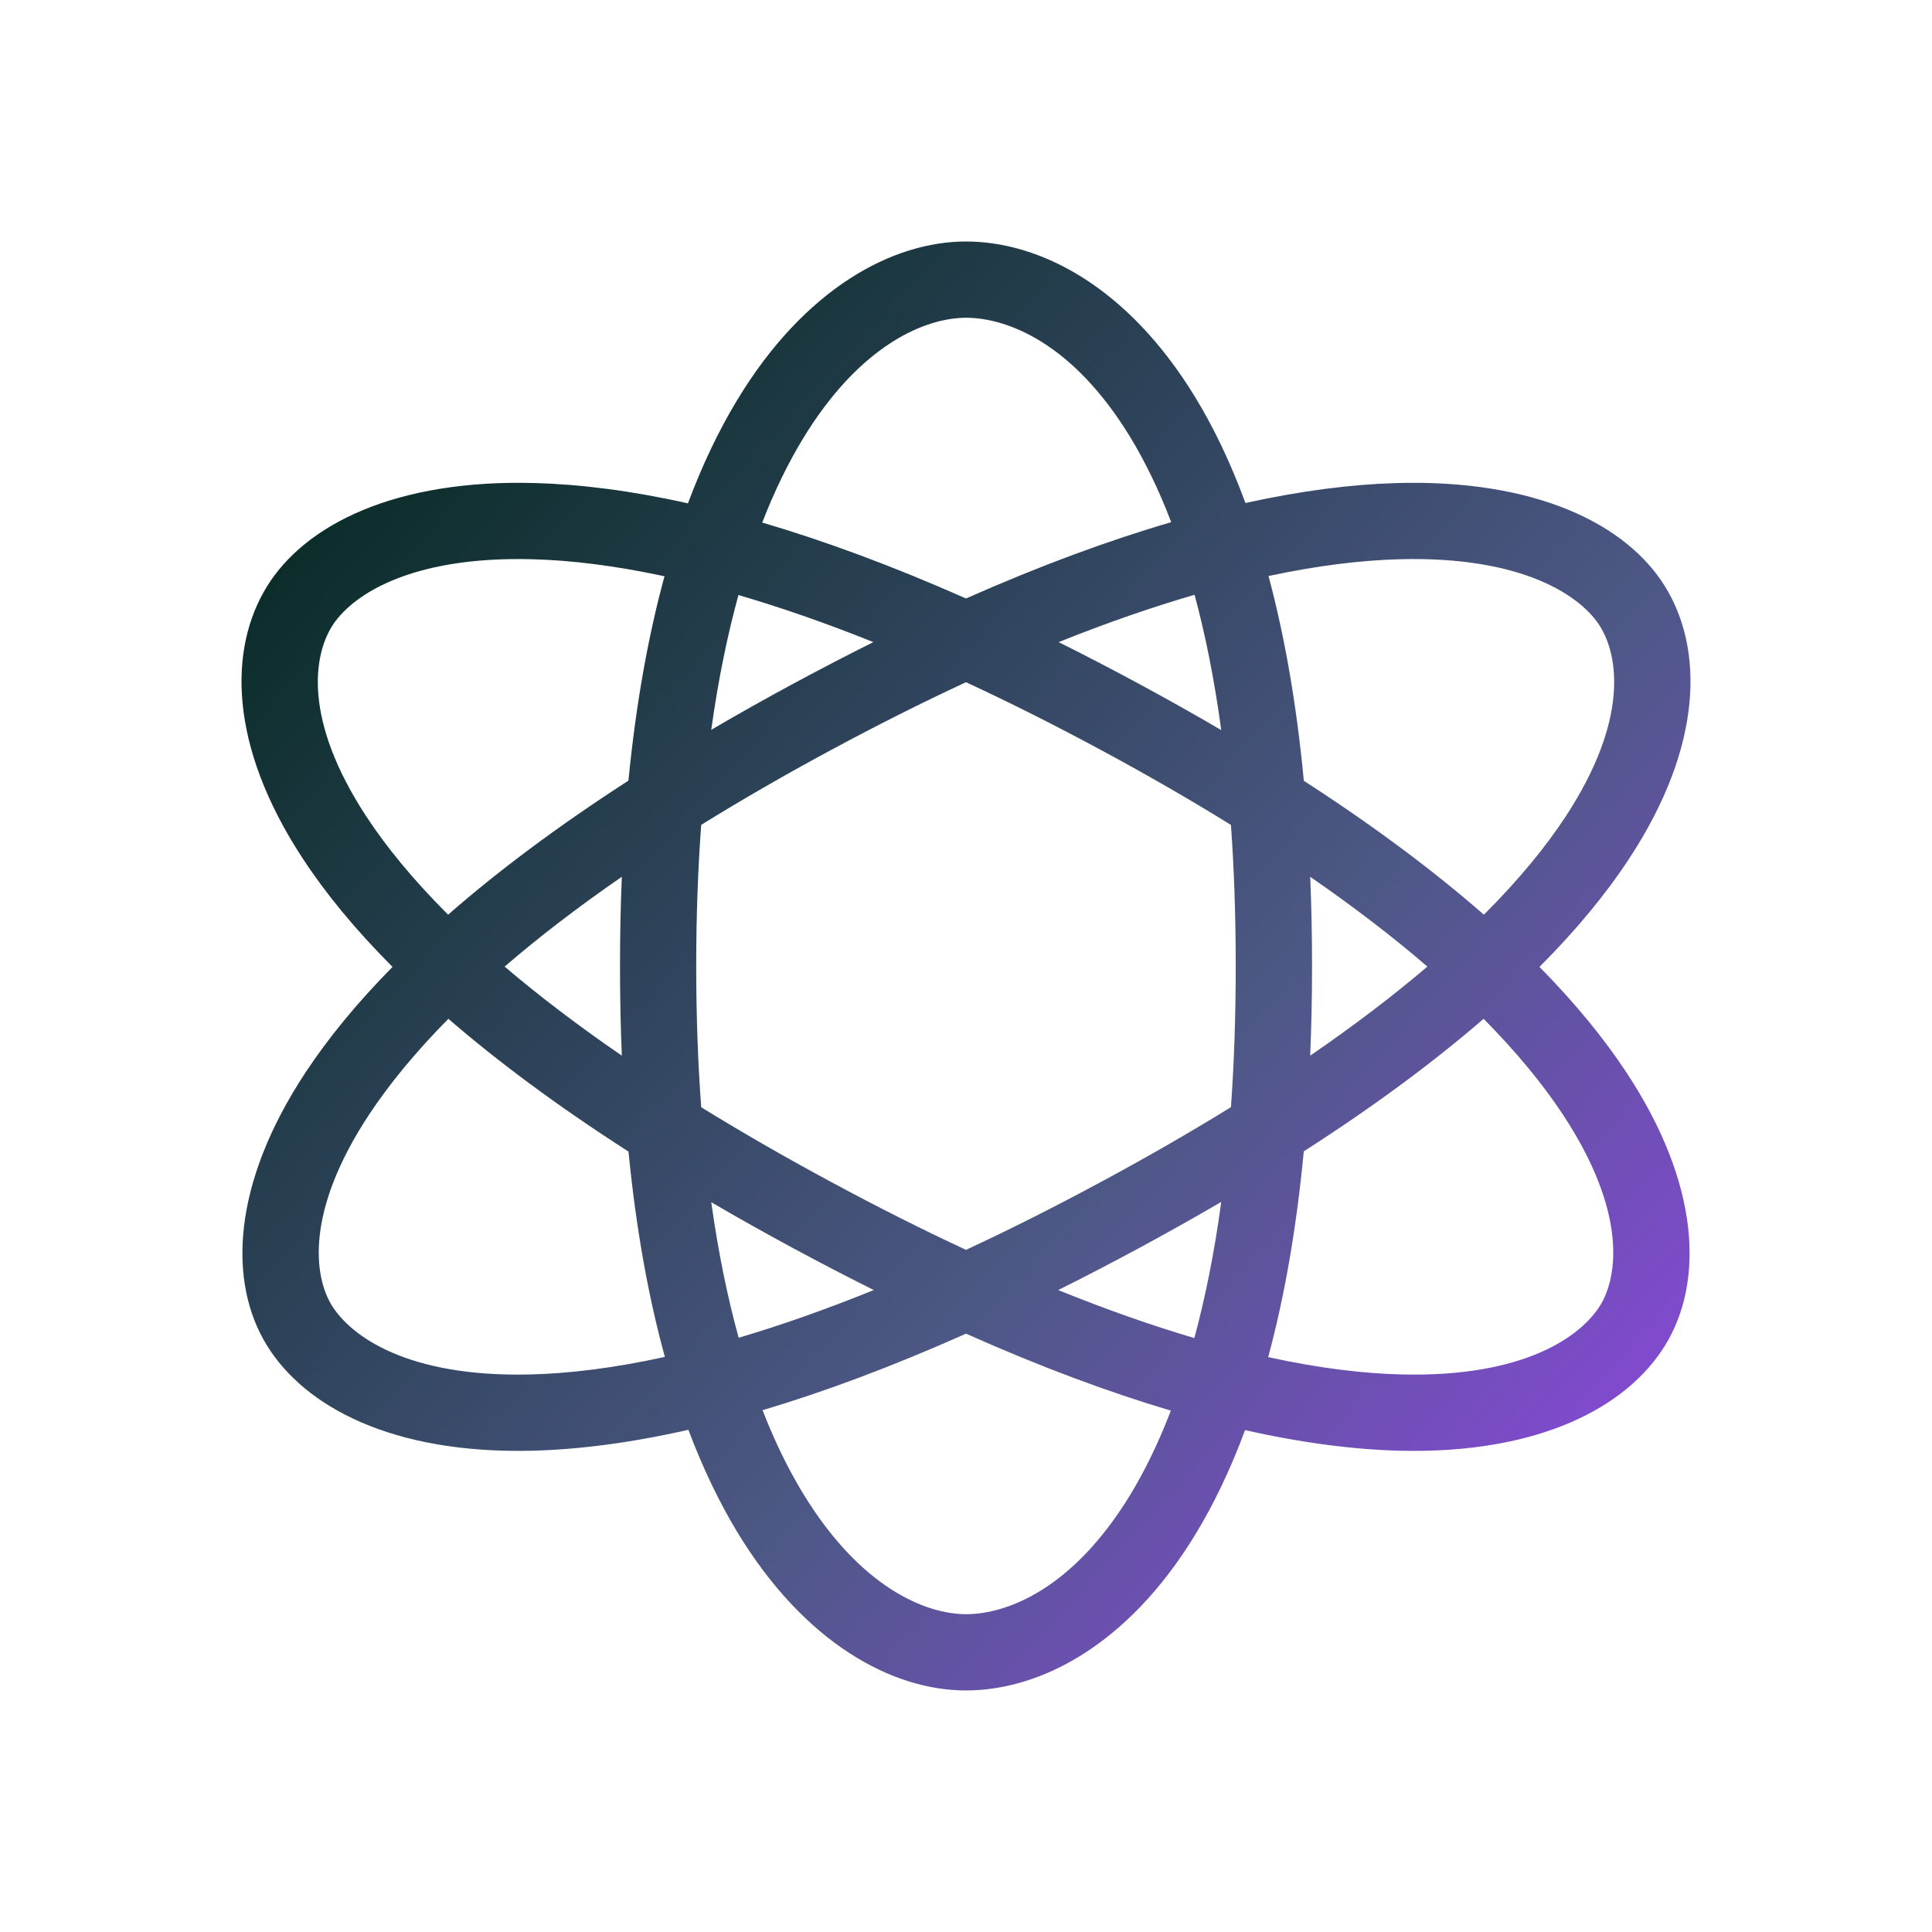 <svg xmlns="http://www.w3.org/2000/svg" width="36" height="36" viewBox="0 0 36 36" fill="none">
  <path fill-rule="evenodd" clip-rule="evenodd" d="M13.729 7.466C14.991 5.373 16.63 4.5 18 4.5C19.357 4.5 20.999 5.316 22.269 7.398C22.611 7.959 22.928 8.614 23.207 9.373C24.256 9.141 25.192 9.025 26.023 9.001C28.625 8.927 30.31 9.77 31.025 10.927C31.745 12.092 31.738 13.893 30.362 15.992C29.943 16.633 29.392 17.309 28.686 18.017C29.357 18.697 29.887 19.35 30.297 19.97C31.685 22.065 31.753 23.894 31.025 25.072C30.317 26.218 28.685 27.094 26.088 27.032C25.242 27.011 24.282 26.892 23.2 26.648C22.922 27.397 22.608 28.045 22.269 28.6C20.999 30.683 19.357 31.499 18 31.499C16.63 31.499 14.991 30.626 13.729 28.533C13.402 27.99 13.098 27.362 12.827 26.642C11.733 26.89 10.765 27.011 9.912 27.032C7.315 27.094 5.683 26.218 4.975 25.072L5.579 24.699L4.975 25.072C4.247 23.894 4.315 22.065 5.702 19.97C6.113 19.35 6.643 18.697 7.314 18.017C6.608 17.309 6.057 16.633 5.638 15.992C4.262 13.893 4.255 12.092 4.975 10.927L4.975 10.927C5.69 9.77 7.375 8.927 9.977 9.001C10.815 9.025 11.759 9.142 12.819 9.379C13.091 8.649 13.399 8.014 13.729 7.466ZM12.382 10.738C11.457 10.539 10.645 10.441 9.937 10.421C7.602 10.355 6.527 11.119 6.183 11.674C5.845 12.222 5.645 13.411 6.826 15.214C7.194 15.775 7.692 16.387 8.35 17.044C9.266 16.242 10.377 15.407 11.71 14.546C11.852 13.094 12.084 11.831 12.382 10.738ZM13.253 13.599C13.384 12.659 13.557 11.825 13.76 11.088C14.532 11.313 15.369 11.602 16.274 11.965C15.794 12.204 15.301 12.46 14.794 12.733C14.255 13.024 13.741 13.313 13.253 13.599ZM11.587 16.337C10.749 16.916 10.025 17.475 9.403 18.011C10.025 18.541 10.749 19.095 11.587 19.671C11.564 19.136 11.553 18.579 11.553 17.999C11.553 17.423 11.564 16.869 11.587 16.337ZM13.066 20.632C13.006 19.821 12.973 18.945 12.973 17.999C12.973 17.055 13.006 16.18 13.066 15.37C13.796 14.918 14.595 14.455 15.469 13.984L15.469 13.984C16.359 13.504 17.202 13.082 18 12.712C18.798 13.082 19.641 13.504 20.531 13.984L20.868 13.358L20.531 13.984C21.407 14.456 22.207 14.919 22.937 15.372C22.995 16.181 23.026 17.055 23.026 17.999C23.026 18.945 22.995 19.82 22.937 20.63C22.207 21.081 21.407 21.543 20.531 22.015C19.64 22.496 18.797 22.919 18 23.289C17.203 22.919 16.36 22.496 15.469 22.015C14.595 21.544 13.796 21.082 13.066 20.632ZM11.711 21.458C10.379 20.603 9.271 19.776 8.355 18.984C7.73 19.616 7.249 20.208 6.887 20.754C5.676 22.583 5.853 23.79 6.183 24.325C6.534 24.891 7.579 25.666 9.877 25.611C10.598 25.594 11.431 25.494 12.389 25.284C12.087 24.186 11.854 22.918 11.711 21.458ZM13.764 24.927C13.56 24.186 13.385 23.348 13.253 22.401C13.741 22.687 14.255 22.975 14.794 23.266C15.304 23.541 15.8 23.798 16.282 24.038C15.374 24.406 14.536 24.699 13.764 24.927ZM14.209 26.277C14.437 26.864 14.686 27.368 14.946 27.799C16.023 29.586 17.253 30.078 18 30.078C18.76 30.078 19.986 29.614 21.056 27.861C21.325 27.419 21.582 26.898 21.817 26.285C20.668 25.944 19.398 25.474 18 24.851C16.613 25.469 15.352 25.937 14.209 26.277ZM19.718 24.038C20.634 24.409 21.478 24.704 22.255 24.933C22.456 24.19 22.627 23.349 22.756 22.396C22.265 22.683 21.748 22.973 21.206 23.266C20.696 23.541 20.201 23.798 19.718 24.038ZM24.294 21.454C24.155 22.921 23.927 24.191 23.631 25.288C24.58 25.496 25.407 25.594 26.122 25.611C28.422 25.666 29.466 24.891 29.817 24.325C30.147 23.79 30.324 22.583 29.113 20.754C28.751 20.208 28.27 19.616 27.645 18.984C26.73 19.775 25.624 20.601 24.294 21.454ZM27.65 17.044C28.308 16.387 28.806 15.775 29.174 15.214C30.355 13.411 30.155 12.222 29.817 11.674C29.473 11.119 28.398 10.355 26.063 10.421C25.36 10.441 24.554 10.537 23.637 10.733C23.93 11.826 24.157 13.091 24.295 14.549C25.626 15.409 26.735 16.243 27.65 17.044ZM24.414 16.338C25.252 16.916 25.975 17.475 26.597 18.011C25.975 18.541 25.252 19.095 24.414 19.67C24.436 19.136 24.448 18.579 24.448 17.999C24.448 17.423 24.436 16.869 24.414 16.338ZM22.756 13.604C22.628 12.658 22.459 11.821 22.259 11.083C21.482 11.309 20.638 11.599 19.726 11.965C20.206 12.204 20.699 12.46 21.206 12.733C21.748 13.026 22.265 13.316 22.756 13.604ZM18 11.152C16.614 10.538 15.35 10.074 14.203 9.737C14.433 9.144 14.684 8.635 14.946 8.2C16.023 6.413 17.253 5.921 18 5.921C18.76 5.921 19.986 6.384 21.056 8.138C21.327 8.583 21.587 9.11 21.824 9.73C20.669 10.067 19.397 10.533 18 11.152Z" fill="url(#paint0_linear_6291_11580)"/>
  <defs>
    <linearGradient id="paint0_linear_6291_11580" x1="7.5" y1="6.5" x2="32" y2="29" gradientUnits="userSpaceOnUse">
      <stop stop-color="#082B25"/>
      <stop offset="0.611" stop-color="#4E5887"/>
      <stop offset="1" stop-color="#9245E6"/>
    </linearGradient>
  </defs>
</svg>